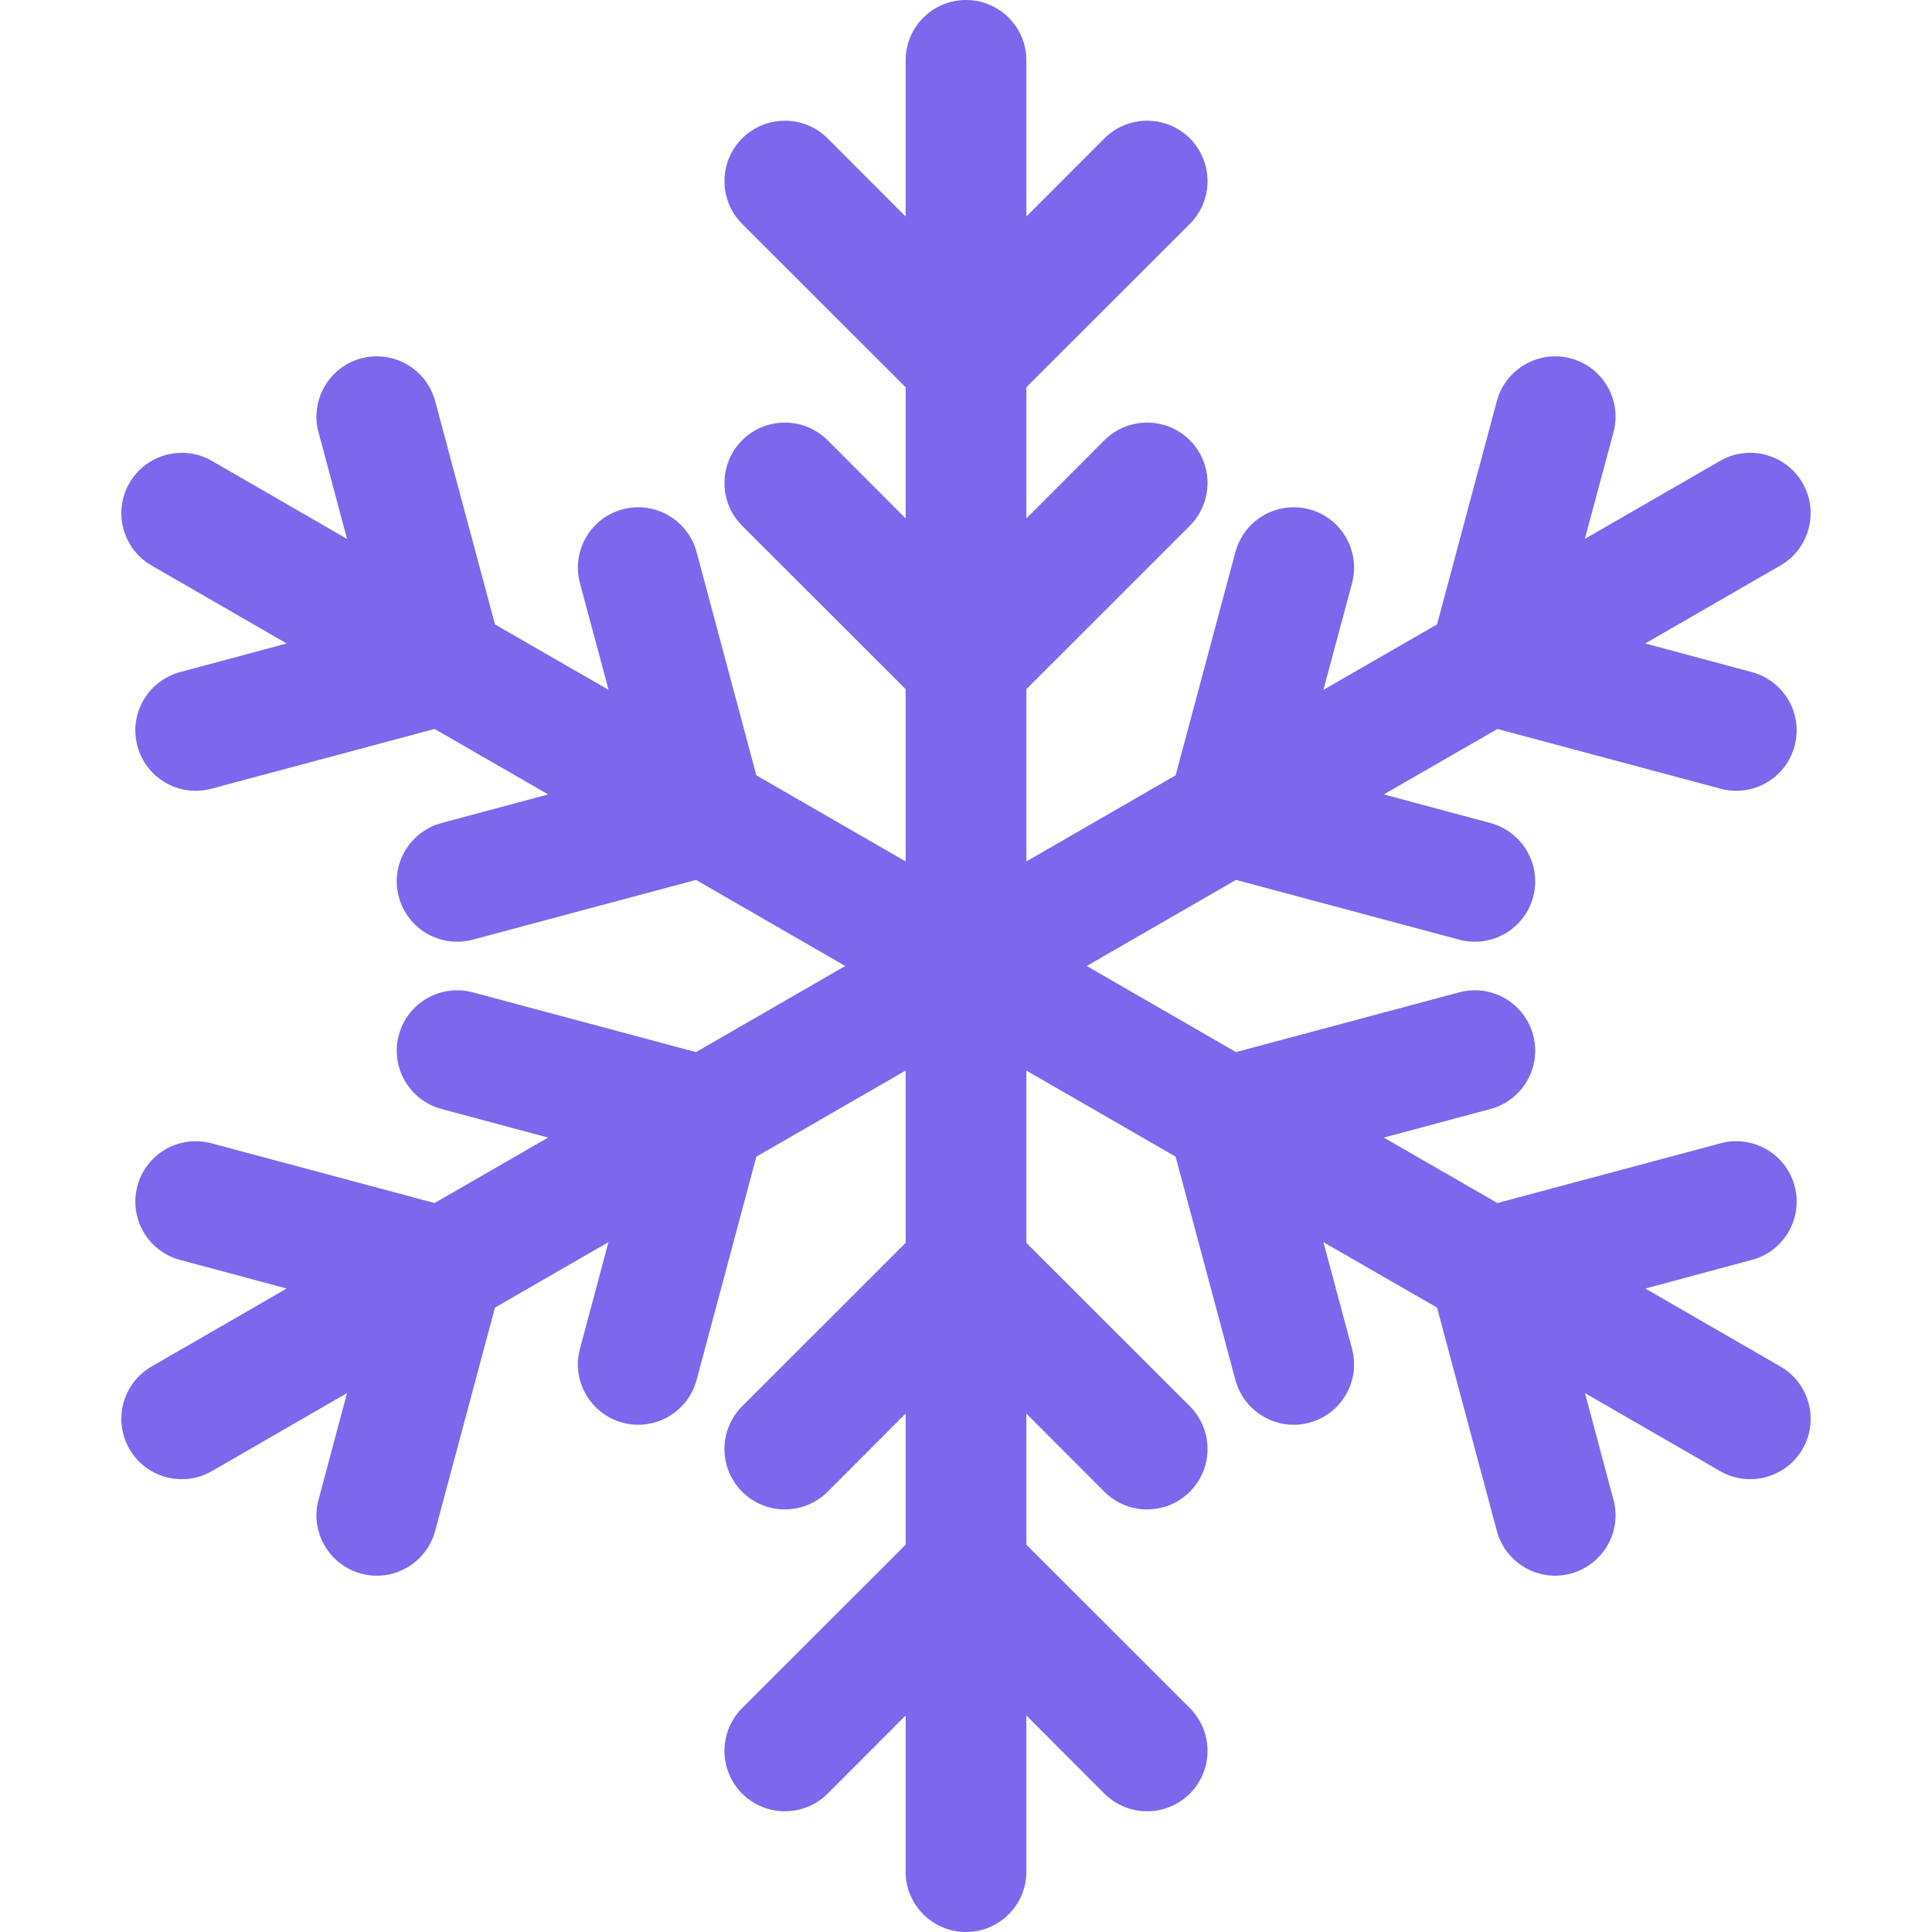 <svg width="16" height="16" viewBox="0 0 16 16" fill="none" xmlns="http://www.w3.org/2000/svg">
<path d="M8 16C7.724 16 7.5 15.776 7.5 15.5V14.207L6.854 14.854C6.658 15.049 6.342 15.049 6.146 14.854C5.951 14.658 5.951 14.342 6.146 14.146L7.5 12.793L7.5 11.707L6.854 12.354C6.658 12.549 6.342 12.549 6.146 12.354C5.951 12.158 5.951 11.842 6.146 11.646L7.5 10.293V8.866L6.264 9.579L5.769 11.428C5.697 11.695 5.423 11.854 5.156 11.782C4.89 11.71 4.731 11.436 4.803 11.17L5.039 10.287L4.099 10.829L3.604 12.678C3.532 12.945 3.258 13.104 2.991 13.032C2.725 12.96 2.566 12.686 2.638 12.42L2.874 11.537L1.755 12.183C1.516 12.321 1.21 12.239 1.072 12C0.934 11.761 1.016 11.455 1.255 11.317L2.374 10.671L1.491 10.434C1.225 10.363 1.066 10.088 1.138 9.822C1.209 9.555 1.483 9.397 1.75 9.468L3.599 9.963L4.539 9.421L3.656 9.184C3.39 9.112 3.231 8.838 3.303 8.572C3.374 8.305 3.648 8.147 3.915 8.218L5.764 8.713L7 8L5.764 7.287L3.915 7.782C3.649 7.853 3.374 7.695 3.303 7.428C3.231 7.162 3.39 6.888 3.656 6.816L4.54 6.579L3.599 6.037L1.75 6.532C1.483 6.603 1.209 6.445 1.138 6.178C1.066 5.912 1.225 5.638 1.491 5.566L2.374 5.329L1.255 4.683C1.016 4.545 0.934 4.239 1.072 4C1.21 3.761 1.516 3.679 1.755 3.817L2.874 4.463L2.638 3.58C2.566 3.314 2.725 3.039 2.991 2.968C3.258 2.897 3.532 3.055 3.604 3.322L4.099 5.171L5.04 5.713L4.803 4.83C4.731 4.564 4.89 4.289 5.156 4.218C5.423 4.147 5.697 4.305 5.769 4.572L6.264 6.421L7.5 7.134V5.707L6.146 4.354C5.951 4.158 5.951 3.842 6.146 3.646C6.342 3.451 6.658 3.451 6.854 3.646L7.5 4.293V3.207L6.146 1.854C5.951 1.658 5.951 1.342 6.146 1.146C6.342 0.951 6.658 0.951 6.854 1.146L7.5 1.793V0.5C7.5 0.224 7.724 0 8 0C8.276 0 8.5 0.224 8.5 0.5V1.793L9.146 1.146C9.342 0.951 9.658 0.951 9.854 1.146C10.049 1.342 10.049 1.658 9.854 1.854L8.5 3.207V4.293L9.146 3.646C9.342 3.451 9.658 3.451 9.854 3.646C10.049 3.842 10.049 4.158 9.854 4.354L8.5 5.707V7.134L9.736 6.421L10.231 4.572C10.303 4.305 10.577 4.147 10.843 4.218C11.11 4.289 11.268 4.564 11.197 4.83L10.96 5.713L11.901 5.171L12.396 3.322C12.468 3.055 12.742 2.897 13.008 2.968C13.275 3.039 13.434 3.314 13.362 3.58L13.125 4.463L14.245 3.817C14.484 3.679 14.79 3.761 14.928 4C15.066 4.239 14.984 4.545 14.745 4.683L13.625 5.329L14.508 5.566C14.775 5.638 14.934 5.912 14.862 6.178C14.791 6.445 14.516 6.603 14.25 6.532L12.401 6.037L11.46 6.579L12.343 6.816C12.61 6.888 12.768 7.162 12.697 7.428C12.626 7.695 12.351 7.853 12.085 7.782L10.236 7.287L9 8L10.236 8.713L12.085 8.218C12.351 8.147 12.626 8.305 12.697 8.572C12.768 8.838 12.61 9.112 12.344 9.184L11.46 9.421L12.401 9.963L14.25 9.468C14.517 9.397 14.791 9.555 14.862 9.822C14.934 10.088 14.775 10.363 14.508 10.434L13.626 10.671L14.745 11.317C14.984 11.455 15.066 11.761 14.928 12C14.79 12.239 14.484 12.321 14.245 12.183L13.126 11.537L13.362 12.42C13.434 12.686 13.275 12.96 13.008 13.032C12.742 13.104 12.468 12.945 12.396 12.678L11.901 10.829L10.96 10.287L11.197 11.17C11.268 11.436 11.11 11.71 10.844 11.782C10.577 11.854 10.303 11.695 10.231 11.428L9.736 9.579L8.5 8.866V10.293L9.854 11.646C10.049 11.842 10.049 12.158 9.854 12.354C9.658 12.549 9.342 12.549 9.146 12.354L8.5 11.707V12.793L9.854 14.146C10.049 14.342 10.049 14.658 9.854 14.854C9.658 15.049 9.342 15.049 9.146 14.854L8.5 14.207V15.5C8.5 15.776 8.276 16 8 16Z" fill="#7D67ED"/>
</svg>
